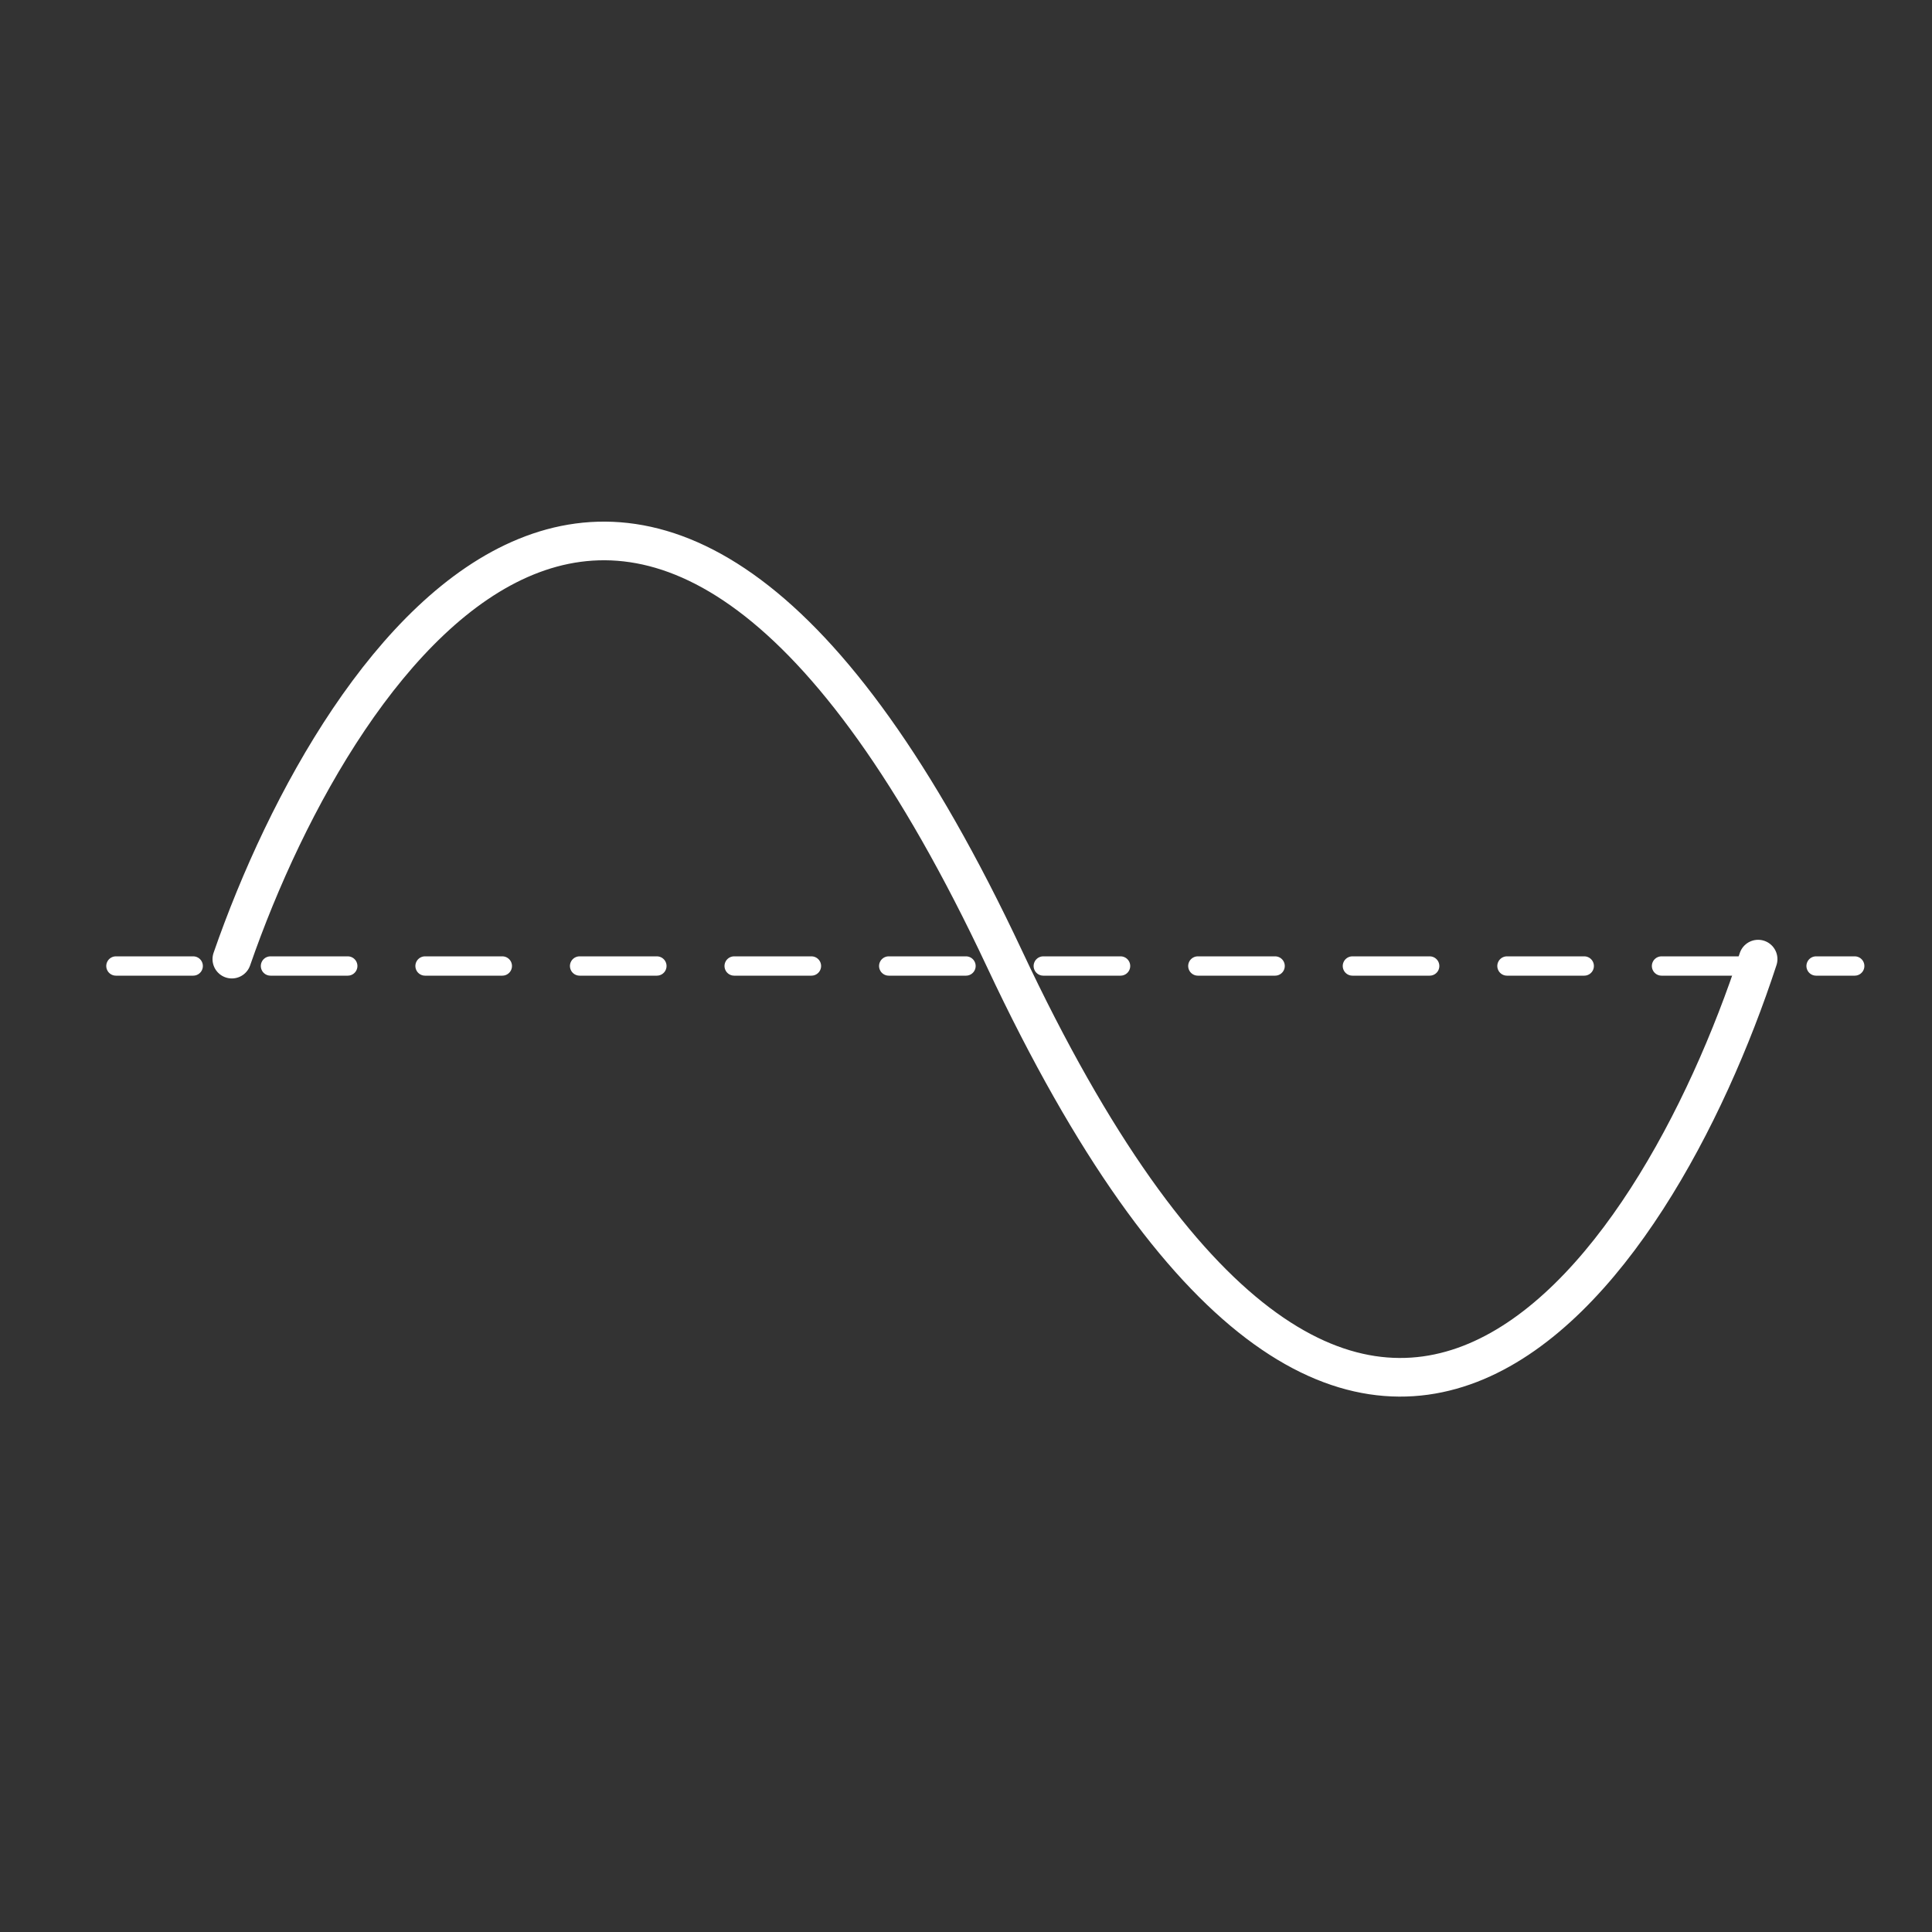 <svg width="50" height="50" viewBox="0 0 50 50" fill="none" xmlns="http://www.w3.org/2000/svg">
<rect x="0" y="0" width="50" height="50" fill="#333333" stroke="none"/>
<path d="M6 24.822C8.833 16.655 16.8 5.222 26 24.822C35.2 44.422 42.833 32.989 45.5 24.822" stroke="white" stroke-linecap="round"/>
<path d="M3 25L48 25" stroke="white" stroke-width="0.5" stroke-linecap="round" stroke-dasharray="2 2"/>
</svg>

